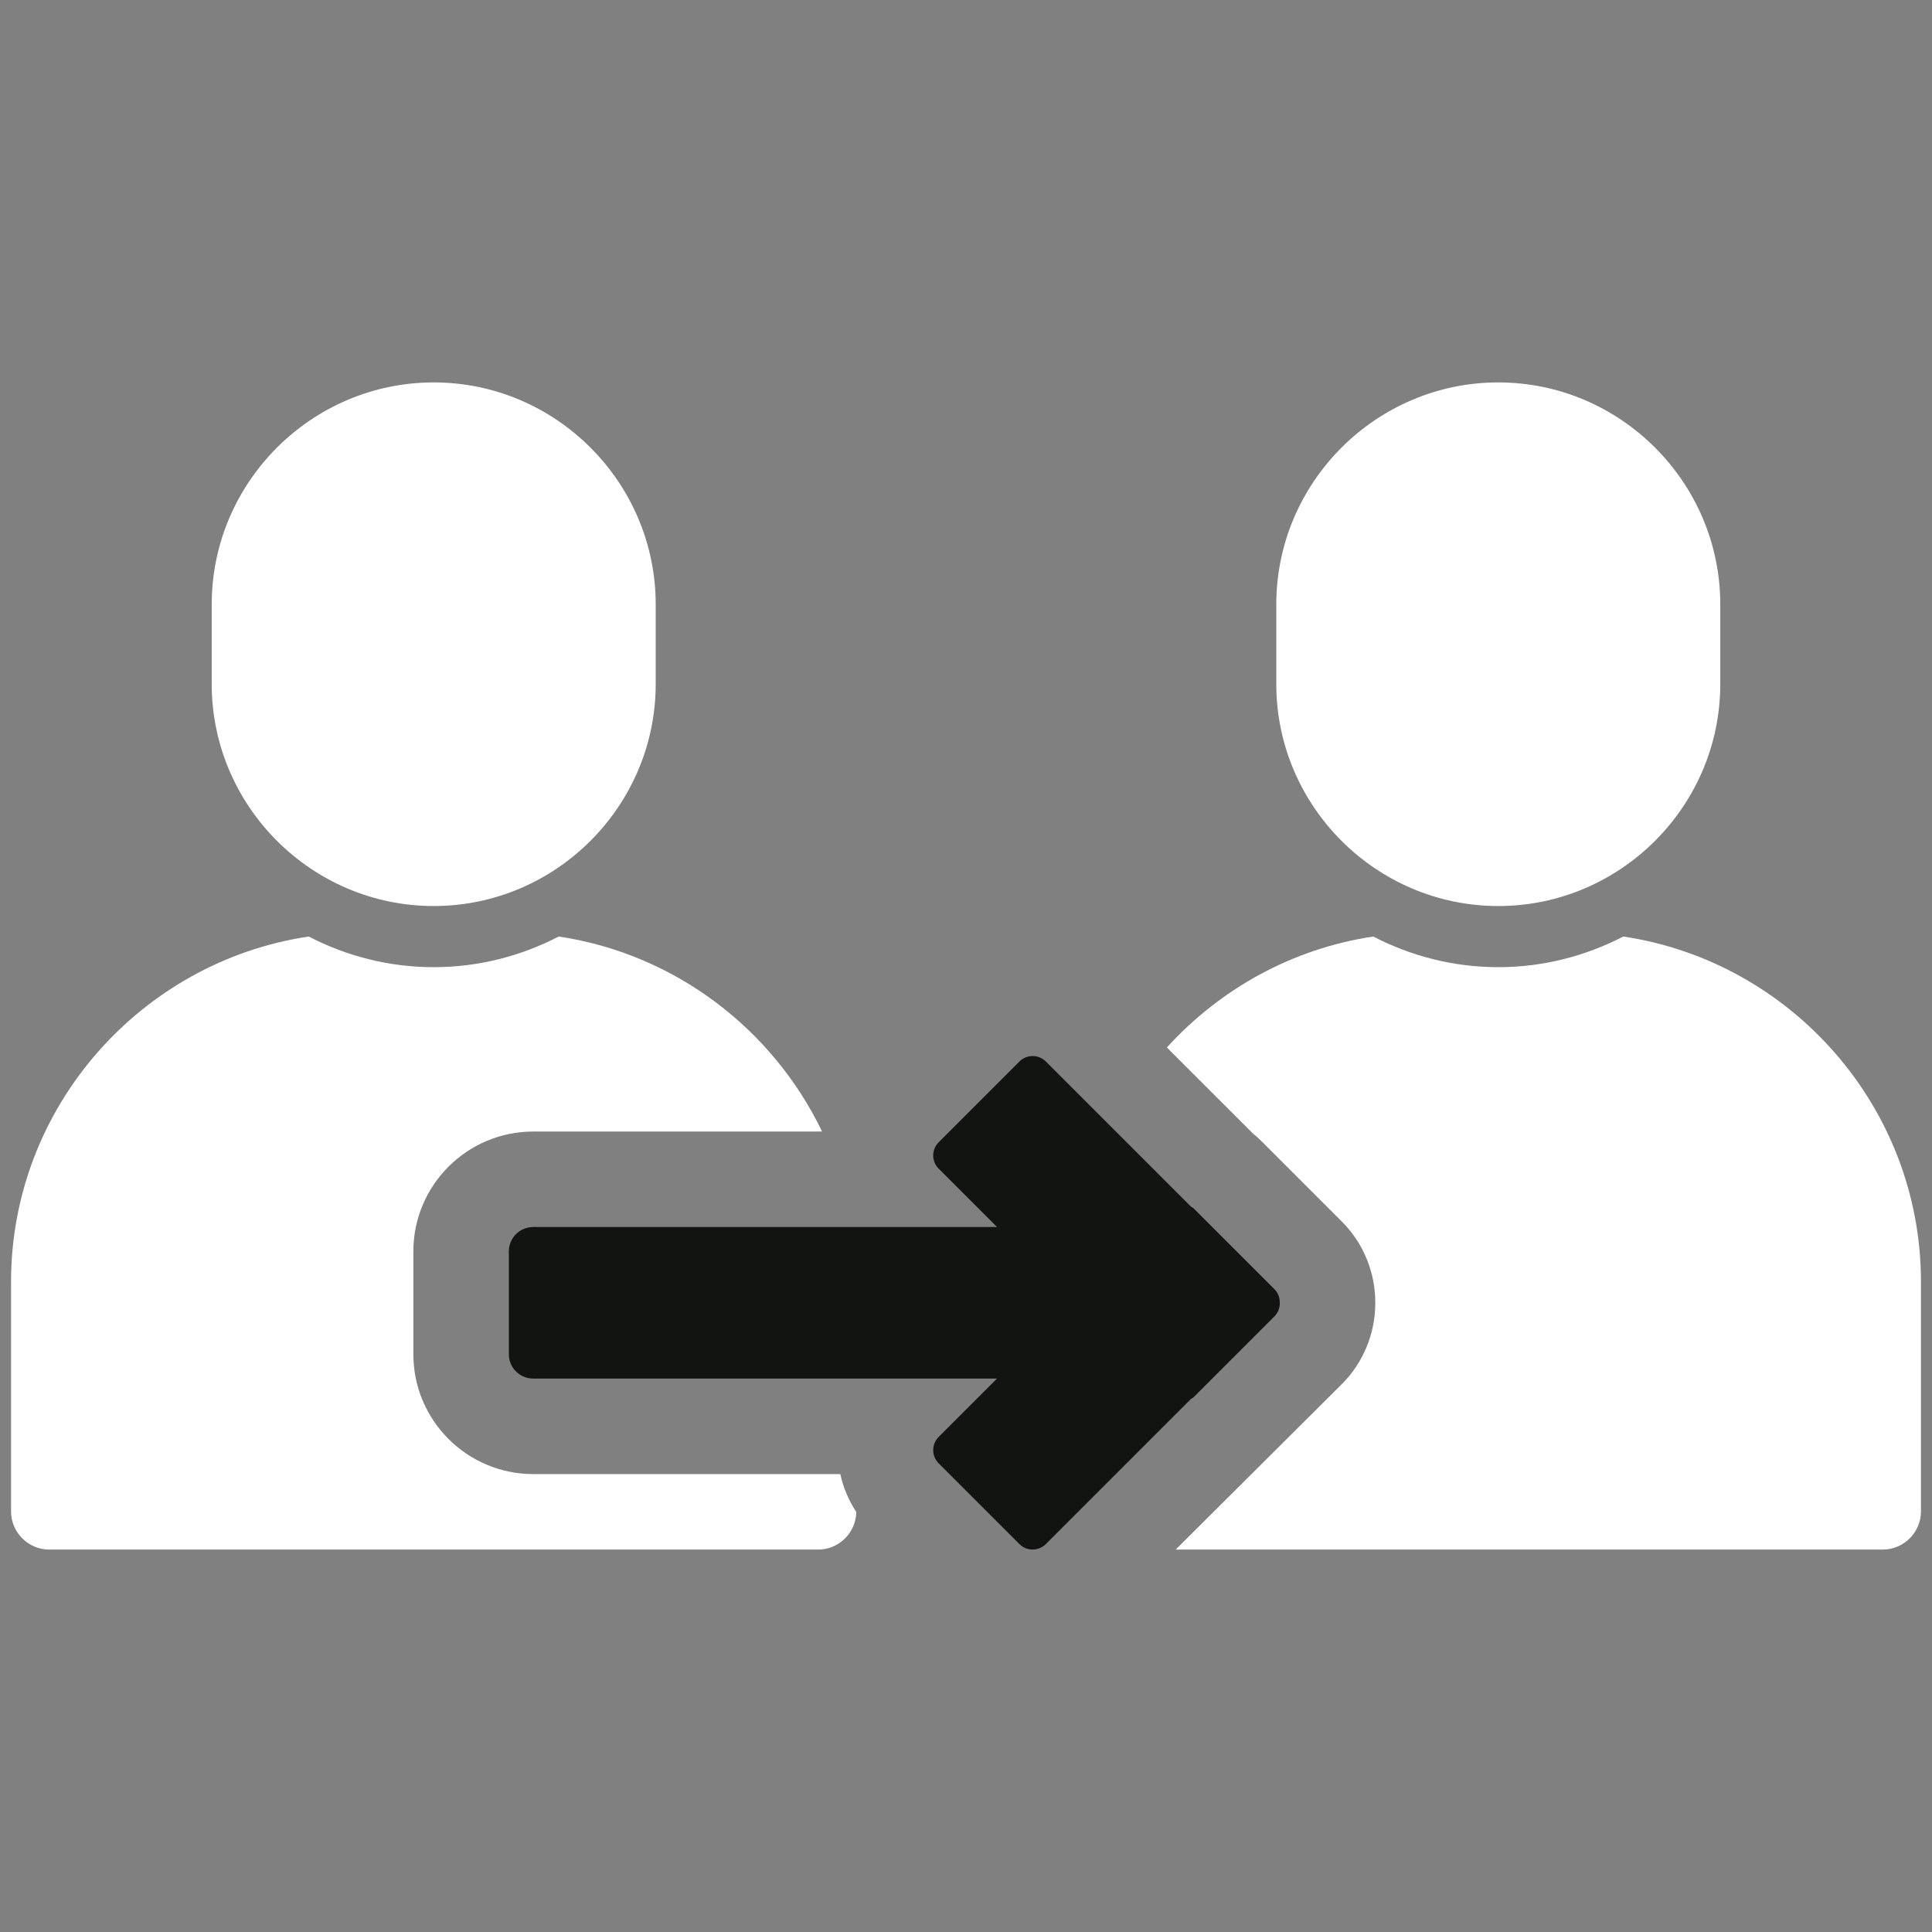 <svg xmlns="http://www.w3.org/2000/svg" xmlns:xlink="http://www.w3.org/1999/xlink" version="1.1" width="256" height="256" viewBox="0 0 256 256" xml:space="preserve">
<rect x="0" y="0" width="256" height="256" fill="#808080" stroke="none"/>
<desc>Created with Fabric.js 1.7.22</desc>
<defs>
</defs>
<g transform="translate(128 128) scale(7.21 7.21)" style="">
	<g style="stroke: none; stroke-width: 0; stroke-dasharray: none; stroke-linecap: butt; stroke-linejoin: miter; stroke-miterlimit: 10; fill: none; fill-rule: nonzero; opacity: 1;" transform="translate(-17.55 -17.55) scale(0.39 0.39)" >
	<path d="M 19.917 42.174 L 19.917 42.174 c -5.754 0 -10.461 -4.707 -10.461 -10.461 v -3.752 c 0 -5.754 4.707 -10.461 10.461 -10.461 h 0 c 5.754 0 10.461 4.707 10.461 10.461 v 3.752 C 30.378 37.466 25.67 42.174 19.917 42.174 z" style="stroke: none; stroke-width: 1; stroke-dasharray: none; stroke-linecap: butt; stroke-linejoin: miter; stroke-miterlimit: 10; fill: rgb(255,255,255); fill-rule: nonzero; opacity: 1;" transform=" matrix(1 0 0 1 0 0) " stroke-linecap="round" />
	<path d="M 70.083 42.174 L 70.083 42.174 c -5.754 0 -10.461 -4.707 -10.461 -10.461 v -3.752 c 0 -5.754 4.707 -10.461 10.461 -10.461 h 0 c 5.754 0 10.461 4.707 10.461 10.461 v 3.752 C 80.544 37.466 75.837 42.174 70.083 42.174 z" style="stroke: none; stroke-width: 1; stroke-dasharray: none; stroke-linecap: butt; stroke-linejoin: miter; stroke-miterlimit: 10; fill: rgb(255,255,255); fill-rule: nonzero; opacity: 1;" transform=" matrix(1 0 0 1 0 0) " stroke-linecap="round" />
	<path d="M 59.532 60.227 l -3.804 -3.804 c -0.038 -0.038 -0.085 -0.055 -0.128 -0.085 l -6.837 -6.837 c -0.344 -0.344 -0.902 -0.344 -1.246 0 l -3.804 3.804 c -0.344 0.344 -0.344 0.902 0 1.246 l 2.749 2.749 H 24.604 c -0.633 0 -1.146 0.513 -1.146 1.146 v 4.849 c 0 0.633 0.513 1.146 1.146 1.146 h 21.858 l -2.749 2.749 c -0.344 0.344 -0.344 0.902 0 1.246 l 3.804 3.804 c 0.344 0.344 0.902 0.344 1.246 0 l 6.837 -6.837 c 0.042 -0.029 0.09 -0.047 0.128 -0.085 l 3.804 -3.804 c 0.178 -0.178 0.26 -0.412 0.254 -0.645 C 59.791 60.639 59.709 60.405 59.532 60.227 z" style="stroke: none; stroke-width: 1; stroke-dasharray: none; stroke-linecap: butt; stroke-linejoin: miter; stroke-miterlimit: 10; fill: rgb(18,20,18); fill-rule: nonzero; opacity: 1;" transform=" matrix(1 0 0 1 0 0) " stroke-linecap="round" />
	<path d="M 75.974 43.611 c -1.77 0.916 -3.77 1.444 -5.89 1.444 s -4.121 -0.527 -5.891 -1.444 c -3.829 0.571 -7.23 2.483 -9.728 5.228 l 4.052 4.051 c 0.124 0.1 0.258 0.216 0.393 0.352 l 3.804 3.804 c 1.009 1.008 1.578 2.396 1.572 3.826 c 0.006 1.43 -0.563 2.819 -1.572 3.827 L 54.88 72.5 h 33.32 c 0.99 0 1.801 -0.81 1.801 -1.801 V 59.878 C 90 51.654 83.883 44.791 75.974 43.611 z" style="stroke: none; stroke-width: 1; stroke-dasharray: none; stroke-linecap: butt; stroke-linejoin: miter; stroke-miterlimit: 10; fill: rgb(255,255,255); fill-rule: nonzero; opacity: 1;" transform=" matrix(1 0 0 1 0 0) " stroke-linecap="round" />
	<path d="M 39.077 68.942 H 24.604 c -3.113 0 -5.646 -2.533 -5.646 -5.646 v -4.849 c 0 -3.113 2.533 -5.646 5.646 -5.646 h 13.614 c -2.323 -4.83 -6.935 -8.373 -12.41 -9.19 c -1.77 0.916 -3.77 1.444 -5.891 1.444 s -4.121 -0.527 -5.89 -1.444 C 6.117 44.791 0 51.654 0 59.878 v 10.821 C 0 71.69 0.81 72.5 1.801 72.5 h 36.232 c 0.979 0 1.779 -0.793 1.797 -1.768 C 39.47 70.175 39.211 69.571 39.077 68.942 z" style="stroke: none; stroke-width: 1; stroke-dasharray: none; stroke-linecap: butt; stroke-linejoin: miter; stroke-miterlimit: 10; fill: rgb(255,255,255); fill-rule: nonzero; opacity: 1;" transform=" matrix(1 0 0 1 0 0) " stroke-linecap="round" />
</g>
</g>
</svg>